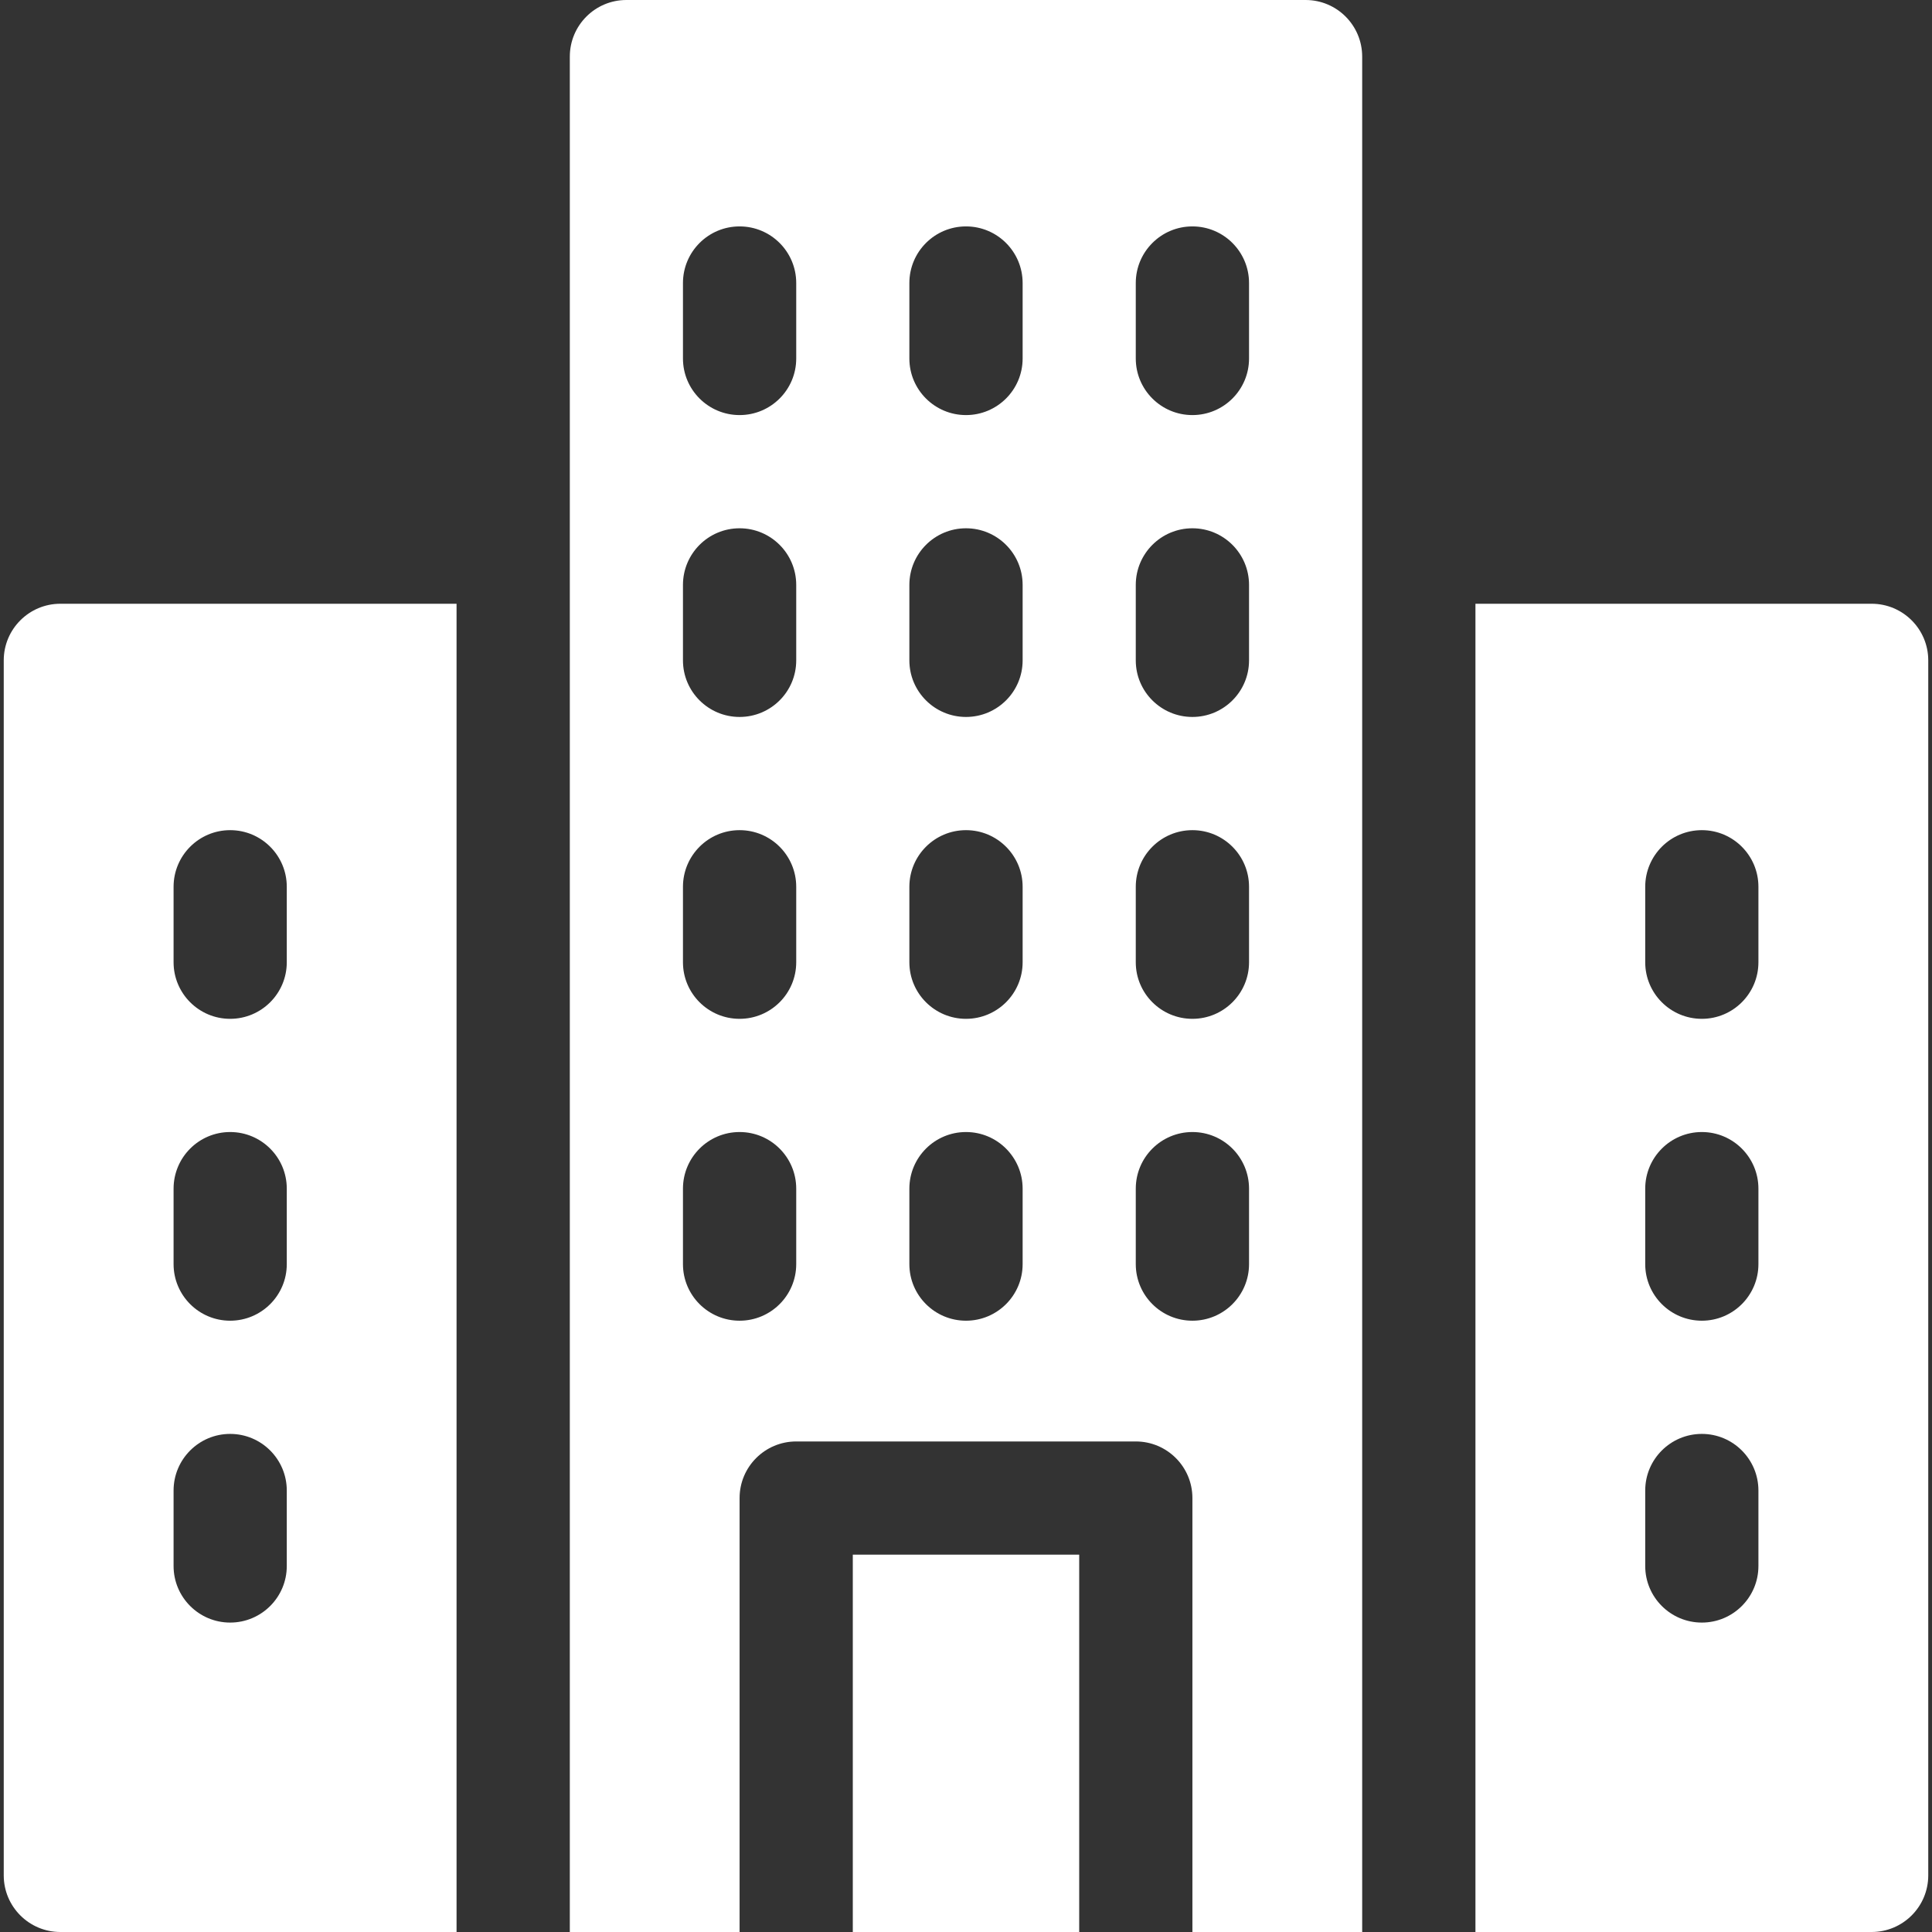 <svg width="32" height="32" viewBox="0 0 32 32" fill="none" xmlns="http://www.w3.org/2000/svg">
<rect x="0" y="0" width="32" height="32" fill="#333333" stroke="none"/>
<g clip-path="url(#clip0_6390_2851)">
<path d="M14.125 25.75H17.875V32H14.125V25.75Z" fill="white"/>
<path d="M9.438 0.938V32H12.25V24.812C12.25 24.295 12.67 23.875 13.188 23.875H18.812C19.33 23.875 19.75 24.295 19.75 24.812V32H22.562V0.938C22.562 0.42 22.143 0 21.625 0H10.375C9.857 0 9.438 0.42 9.438 0.938ZM13.188 20.938C13.188 21.455 12.768 21.875 12.25 21.875C11.732 21.875 11.312 21.455 11.312 20.938V19.688C11.312 19.17 11.732 18.75 12.25 18.75C12.768 18.75 13.188 19.17 13.188 19.688V20.938ZM13.188 15.938C13.188 16.455 12.768 16.875 12.25 16.875C11.732 16.875 11.312 16.455 11.312 15.938V14.688C11.312 14.17 11.732 13.75 12.25 13.75C12.768 13.75 13.188 14.17 13.188 14.688V15.938ZM13.188 10.938C13.188 11.455 12.768 11.875 12.25 11.875C11.732 11.875 11.312 11.455 11.312 10.938V9.688C11.312 9.17 11.732 8.75 12.25 8.75C12.768 8.75 13.188 9.17 13.188 9.688V10.938ZM13.188 5.938C13.188 6.455 12.768 6.875 12.25 6.875C11.732 6.875 11.312 6.455 11.312 5.938V4.688C11.312 4.17 11.732 3.75 12.25 3.75C12.768 3.75 13.188 4.17 13.188 4.688V5.938ZM16.938 20.938C16.938 21.455 16.518 21.875 16 21.875C15.482 21.875 15.062 21.455 15.062 20.938V19.688C15.062 19.17 15.482 18.75 16 18.75C16.518 18.75 16.938 19.17 16.938 19.688V20.938ZM16.938 15.938C16.938 16.455 16.518 16.875 16 16.875C15.482 16.875 15.062 16.455 15.062 15.938V14.688C15.062 14.17 15.482 13.75 16 13.75C16.518 13.75 16.938 14.17 16.938 14.688V15.938ZM16.938 10.938C16.938 11.455 16.518 11.875 16 11.875C15.482 11.875 15.062 11.455 15.062 10.938V9.688C15.062 9.17 15.482 8.75 16 8.75C16.518 8.75 16.938 9.17 16.938 9.688V10.938ZM16.938 5.938C16.938 6.455 16.518 6.875 16 6.875C15.482 6.875 15.062 6.455 15.062 5.938V4.688C15.062 4.17 15.482 3.75 16 3.75C16.518 3.75 16.938 4.17 16.938 4.688V5.938ZM20.688 20.938C20.688 21.455 20.268 21.875 19.75 21.875C19.232 21.875 18.812 21.455 18.812 20.938V19.688C18.812 19.17 19.232 18.75 19.75 18.75C20.268 18.75 20.688 19.17 20.688 19.688V20.938ZM20.688 15.938C20.688 16.455 20.268 16.875 19.75 16.875C19.232 16.875 18.812 16.455 18.812 15.938V14.688C18.812 14.17 19.232 13.75 19.75 13.75C20.268 13.75 20.688 14.17 20.688 14.688V15.938ZM20.688 10.938C20.688 11.455 20.268 11.875 19.75 11.875C19.232 11.875 18.812 11.455 18.812 10.938V9.688C18.812 9.17 19.232 8.75 19.75 8.75C20.268 8.75 20.688 9.17 20.688 9.688V10.938ZM20.688 5.938C20.688 6.455 20.268 6.875 19.75 6.875C19.232 6.875 18.812 6.455 18.812 5.938V4.688C18.812 4.17 19.232 3.75 19.75 3.75C20.268 3.75 20.688 4.17 20.688 4.688V5.938Z" fill="white"/>
<path d="M31 10H24.438V32H31C31.518 32 31.938 31.58 31.938 31.062V10.938C31.938 10.42 31.518 10 31 10ZM29.125 25.938C29.125 26.455 28.705 26.875 28.188 26.875C27.67 26.875 27.25 26.455 27.25 25.938V24.688C27.25 24.17 27.67 23.75 28.188 23.75C28.705 23.75 29.125 24.17 29.125 24.688V25.938ZM29.125 20.938C29.125 21.455 28.705 21.875 28.188 21.875C27.67 21.875 27.25 21.455 27.25 20.938V19.688C27.25 19.17 27.67 18.75 28.188 18.75C28.705 18.75 29.125 19.17 29.125 19.688V20.938ZM29.125 15.938C29.125 16.455 28.705 16.875 28.188 16.875C27.67 16.875 27.25 16.455 27.25 15.938V14.688C27.25 14.17 27.67 13.75 28.188 13.75C28.705 13.75 29.125 14.17 29.125 14.688V15.938Z" fill="white"/>
<path d="M1 10C0.482 10 0.062 10.42 0.062 10.938V31.062C0.062 31.58 0.482 32 1 32H7.562V10H1ZM4.75 25.938C4.75 26.455 4.33 26.875 3.812 26.875C3.295 26.875 2.875 26.455 2.875 25.938V24.688C2.875 24.17 3.295 23.75 3.812 23.75C4.33 23.75 4.75 24.17 4.75 24.688V25.938ZM4.75 20.938C4.75 21.455 4.33 21.875 3.812 21.875C3.295 21.875 2.875 21.455 2.875 20.938V19.688C2.875 19.17 3.295 18.75 3.812 18.75C4.33 18.75 4.75 19.17 4.75 19.688V20.938ZM4.75 15.938C4.75 16.455 4.33 16.875 3.812 16.875C3.295 16.875 2.875 16.455 2.875 15.938V14.688C2.875 14.17 3.295 13.75 3.812 13.75C4.33 13.75 4.75 14.17 4.75 14.688V15.938Z" fill="white"/>
</g>
<defs>
<clipPath id="clip0_6390_2851">
<rect width="32" height="32" fill="white"/>
</clipPath>
</defs>
</svg>
